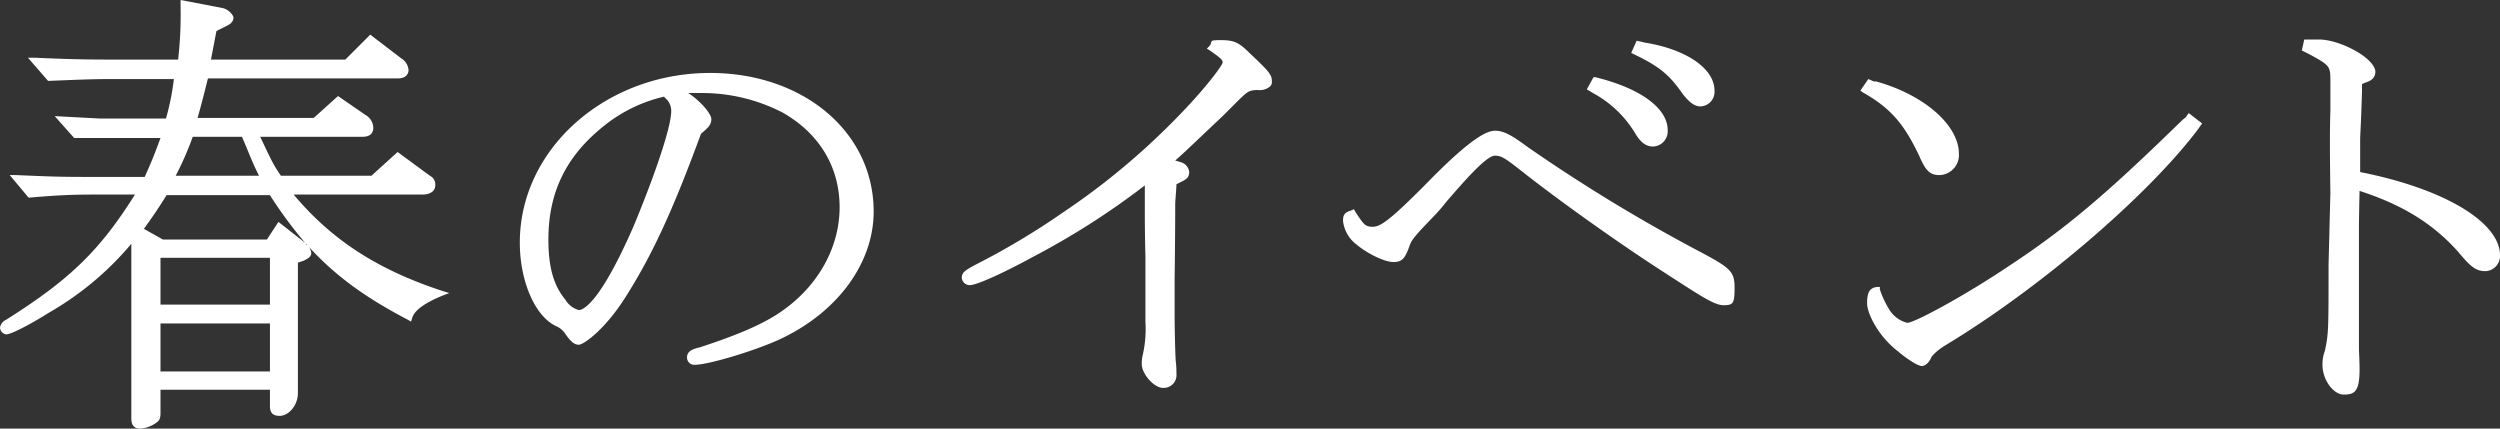 <svg xmlns="http://www.w3.org/2000/svg" viewBox="0 0 411.2 70.5"><rect x="0" y="0" width="411.2" height="70.5" fill="#333333" stroke="none"/><defs><style>.cls-1{fill:#fff;}</style></defs><g id="レイヤー_2" data-name="レイヤー 2"><g id="レイヤー_1-2" data-name="レイヤー 1"><path class="cls-1" d="M48.3,32H69.4c2.1,0,2.2-1.2,2.2-1.6a1.6,1.6,0,0,0-.9-1.5L65.4,25l-4.3,3.9H46.2c-1.3-1.9-1.5-2.4-3.4-6.4H59.6c1.5,0,1.8-.8,1.8-1.5a2.5,2.5,0,0,0-1.3-2.1l-4.5-3.1-4,3.6H32.5c.7-2.5.9-3.3,1.7-6.5H65.4c1.7,0,1.8-1.1,1.8-1.4A2.5,2.5,0,0,0,66,9.6L60.9,5.7,56.8,9.8H34.7l.9-4.7,1.8-.9c.8-.4,1-.9,1-1.3s-.8-1.4-1.9-1.6L29.7,0V1a65.5,65.5,0,0,1-.4,8.8H19c-3.5,0-6.4,0-13.2-.3H4.6l3.3,3.8h.2c5.1-.2,6.9-.3,10.9-.3h9.6a41.5,41.5,0,0,1-1.3,6.5H16.5L9,19.1l3.2,3.6H26.4c-1,2.7-1.3,3.5-2.6,6.4H16.7c-6.3,0-7.1,0-14-.3H1.6l3.1,3.7h.2C10.6,32,13,32,16.8,32h5.4C16.4,41.2,11.6,45.9,1,52.6a1.7,1.7,0,0,0-1,1.3A1.2,1.2,0,0,0,1,55c1,0,4.9-2.2,7.1-3.6A50.4,50.4,0,0,0,21.6,40.1V68.8c0,.8.2,1.7,1.5,1.7a5.1,5.1,0,0,0,2.5-.9c.6-.4.8-.7.8-1.7V64.1h18v2.6c0,.9.2,1.7,1.6,1.7s3-1.6,3-3.8V43.2l.9-.3c.6-.3,1.3-.6,1.3-1.3a2.1,2.1,0,0,0-.4-1c4.3,4.7,9.2,8.3,16.3,12l.5.3.2-.6q.5-1.8,4.8-3.6l1.3-.5-1.3-.4C62,44.3,54.5,39.4,48.3,32ZM28.9,28.9a50.5,50.5,0,0,0,2.8-6.4h8.1l.3.7c1.1,2.6,1.4,3.5,2.5,5.7ZM44.4,53.2v7.9h-18V53.2Zm-18-3.1V42.4h18v7.7Zm24-10-4.6-3.6-1.9,2.9H26.8l-3.2-1.8h.1c1.5-2.1,2-2.8,3.7-5.5h17a69.9,69.9,0,0,0,6.1,8.2A.1.1,0,0,1,50.4,40.1Z"/><path class="cls-1" d="M116.8,12C99.6,12,85.5,24.5,85.5,39.9c0,6.5,2.6,12.3,6.1,13.8a3.3,3.3,0,0,1,1.3,1.1c.9,1.3,1.5,1.9,2.3,1.9s4.3-2.5,7.6-7.7h0c4.4-6.9,7.8-14.2,12.5-27,1.2-1,1.7-1.5,1.7-2.4s-1.8-3-3.8-4.3h2.3a28.9,28.9,0,0,1,13.2,3.2c6,3.4,9.4,8.9,9.4,15.6s-3.7,13.5-10.6,17.8c-2.9,1.8-6.8,3.4-12.3,5.2-1.2.3-2.2.6-2.2,1.7a1.2,1.2,0,0,0,1.3,1.2c2.3,0,10.5-2.5,14.4-4.4,9.3-4.5,15-12.5,15-20.8C143.7,21.7,132.1,12,116.8,12ZM95.2,51A3.7,3.7,0,0,1,93,49.3c-2-2.4-2.8-5.5-2.8-9.9,0-7.9,3-13.9,9.4-18.9a24.6,24.6,0,0,1,9.6-4.6l.3.3a2.7,2.7,0,0,1,.9,2.1c0,2.5-2.5,10-6.1,18.7C98.7,49.9,95.9,51,95.2,51Z"/><path class="cls-1" d="M205.5,8.7c-1.7-1.7-2.5-2.1-4.7-2.1s-1.2.2-1.9,1l-.4.4.5.3c2,1.4,2.1,1.6,2.1,2s-3.7,5.7-12,13.4a116.9,116.9,0,0,1-14.2,11.2A121.9,121.9,0,0,1,161.5,43c-2.7,1.4-3.3,1.7-3.3,2.7a1.3,1.3,0,0,0,1.3,1.2c1.3,0,6.3-2.4,10.5-4.7a126.7,126.7,0,0,0,18.3-11.7v3.9c0,1.9,0,3.8.1,7.9V52.9a19.2,19.2,0,0,1-.4,5.3,5.9,5.9,0,0,0-.2,1.7c0,1.6,2,3.9,3.5,3.9a2.1,2.1,0,0,0,2.2-2.3,15.6,15.6,0,0,0-.1-2c-.1-.8-.2-6-.2-7.5V46.1c.1-7.5.1-11.7.1-12.4s.1-1.4.2-3.2v-.2l.8-.4c.8-.4,1.3-.7,1.3-1.6a1.9,1.9,0,0,0-1.3-1.6l-1-.3c1.5-1.3,2.5-2.3,7.9-7.4l1.6-1.6c2.5-2.5,2.5-2.5,4-2.6a2.7,2.7,0,0,0,2-.5,1,1,0,0,0,.4-.9C209.2,12.3,208.8,11.8,205.5,8.7Z"/><path class="cls-1" d="M276.8,15.5c1,1.2,1.8,2,2.9,2a2.4,2.4,0,0,0,2.3-2.6c0-3.6-4.6-6.8-11.5-7.9l-1.3-.3-.9,2,.4.2C272.9,10.9,274.6,12.3,276.8,15.5Z"/><path class="cls-1" d="M279.6,41.4a274.3,274.3,0,0,1-28.3-17.2c-2.7-2-4-2.7-5.4-2.7s-4.1,1.4-10.6,8-8.2,7.8-9.5,7.8-1.5-.4-2.9-2.5l-.2-.4-.4.2c-1,.3-1.4.6-1.4,1.7a5.6,5.6,0,0,0,2.2,3.9c1.9,1.6,4.7,2.9,6.1,2.9s1.8-.6,2.4-2h0c.5-1.4.5-1.5,2.1-3.3l2-2.1a26.3,26.3,0,0,0,2.1-2.4c4.2-4.9,6.9-7.7,8.1-7.7s1.9.6,5.6,3.5c6.2,4.8,15.1,11.1,21.6,15.3s8.8,5.8,10.4,5.8,1.8-.3,1.8-2.9S284.7,44.1,279.6,41.4Z"/><path class="cls-1" d="M269,22c.9,1.5,1.8,2.1,2.9,2.1a2.5,2.5,0,0,0,2.4-2.7c0-3.6-4.5-6.9-11.9-8.7h-.3l-1.1,2,1,.6A18.2,18.2,0,0,1,269,22Z"/><path class="cls-1" d="M359.5,19.3l-.5.4c-12.5,12.2-19.2,17.9-28.8,24.2-7,4.7-15.3,9.2-16.5,9.2a4.9,4.9,0,0,1-2.9-2.1,15.7,15.7,0,0,1-1.6-3.4v-.4h-.4c-1.4.1-1.7,1.1-1.7,2.7s1.8,5.4,5.1,7.9c.9.8,3.1,2.4,3.9,2.4s1.4-1,1.5-1.3.8-1.1,2.2-2c15.5-9.3,33.4-24.6,41.7-35.6l.7-1L360,18.6Z"/><path class="cls-1" d="M315.7,25.7c1,2.3,1.7,3.1,3.3,3.1a3.3,3.3,0,0,0,3.2-3.5c0-4.7-5.7-9.7-13.6-11.9h-.4l-.9-.4L306,14.9l.4.3C311,17.8,313.2,20.4,315.7,25.7Z"/><path class="cls-1" d="M388.2,28.3V22.7c.2-4.1.2-4.6.3-7.6V13.8h.1l.4-.2c1.1-.3,1.7-.9,1.7-1.8s-1.1-2.1-2.7-3.1-4.3-2.2-6.6-2.2h-2.4l-.4,1.8,1.2.6c3.5,1.9,3.5,2,3.5,4.5v4.9c-.1,3.3-.1,5.6,0,13.5L383,43.6c0,10.8,0,11.2-.6,14.1A6.3,6.3,0,0,0,382,60c0,2.5,1.8,4.9,3.5,4.9s2.6-.4,2.6-4.1c0-.8,0-.8-.1-3.3V37.9c0-1,0-2,.1-6.5,7.1,2.3,12.1,5.4,16.2,10,2,2.4,2.9,3.2,4.5,3.2a2.5,2.5,0,0,0,2.4-2.6C411.2,36.5,401.9,31,388.2,28.3Z"/></g></g></svg>